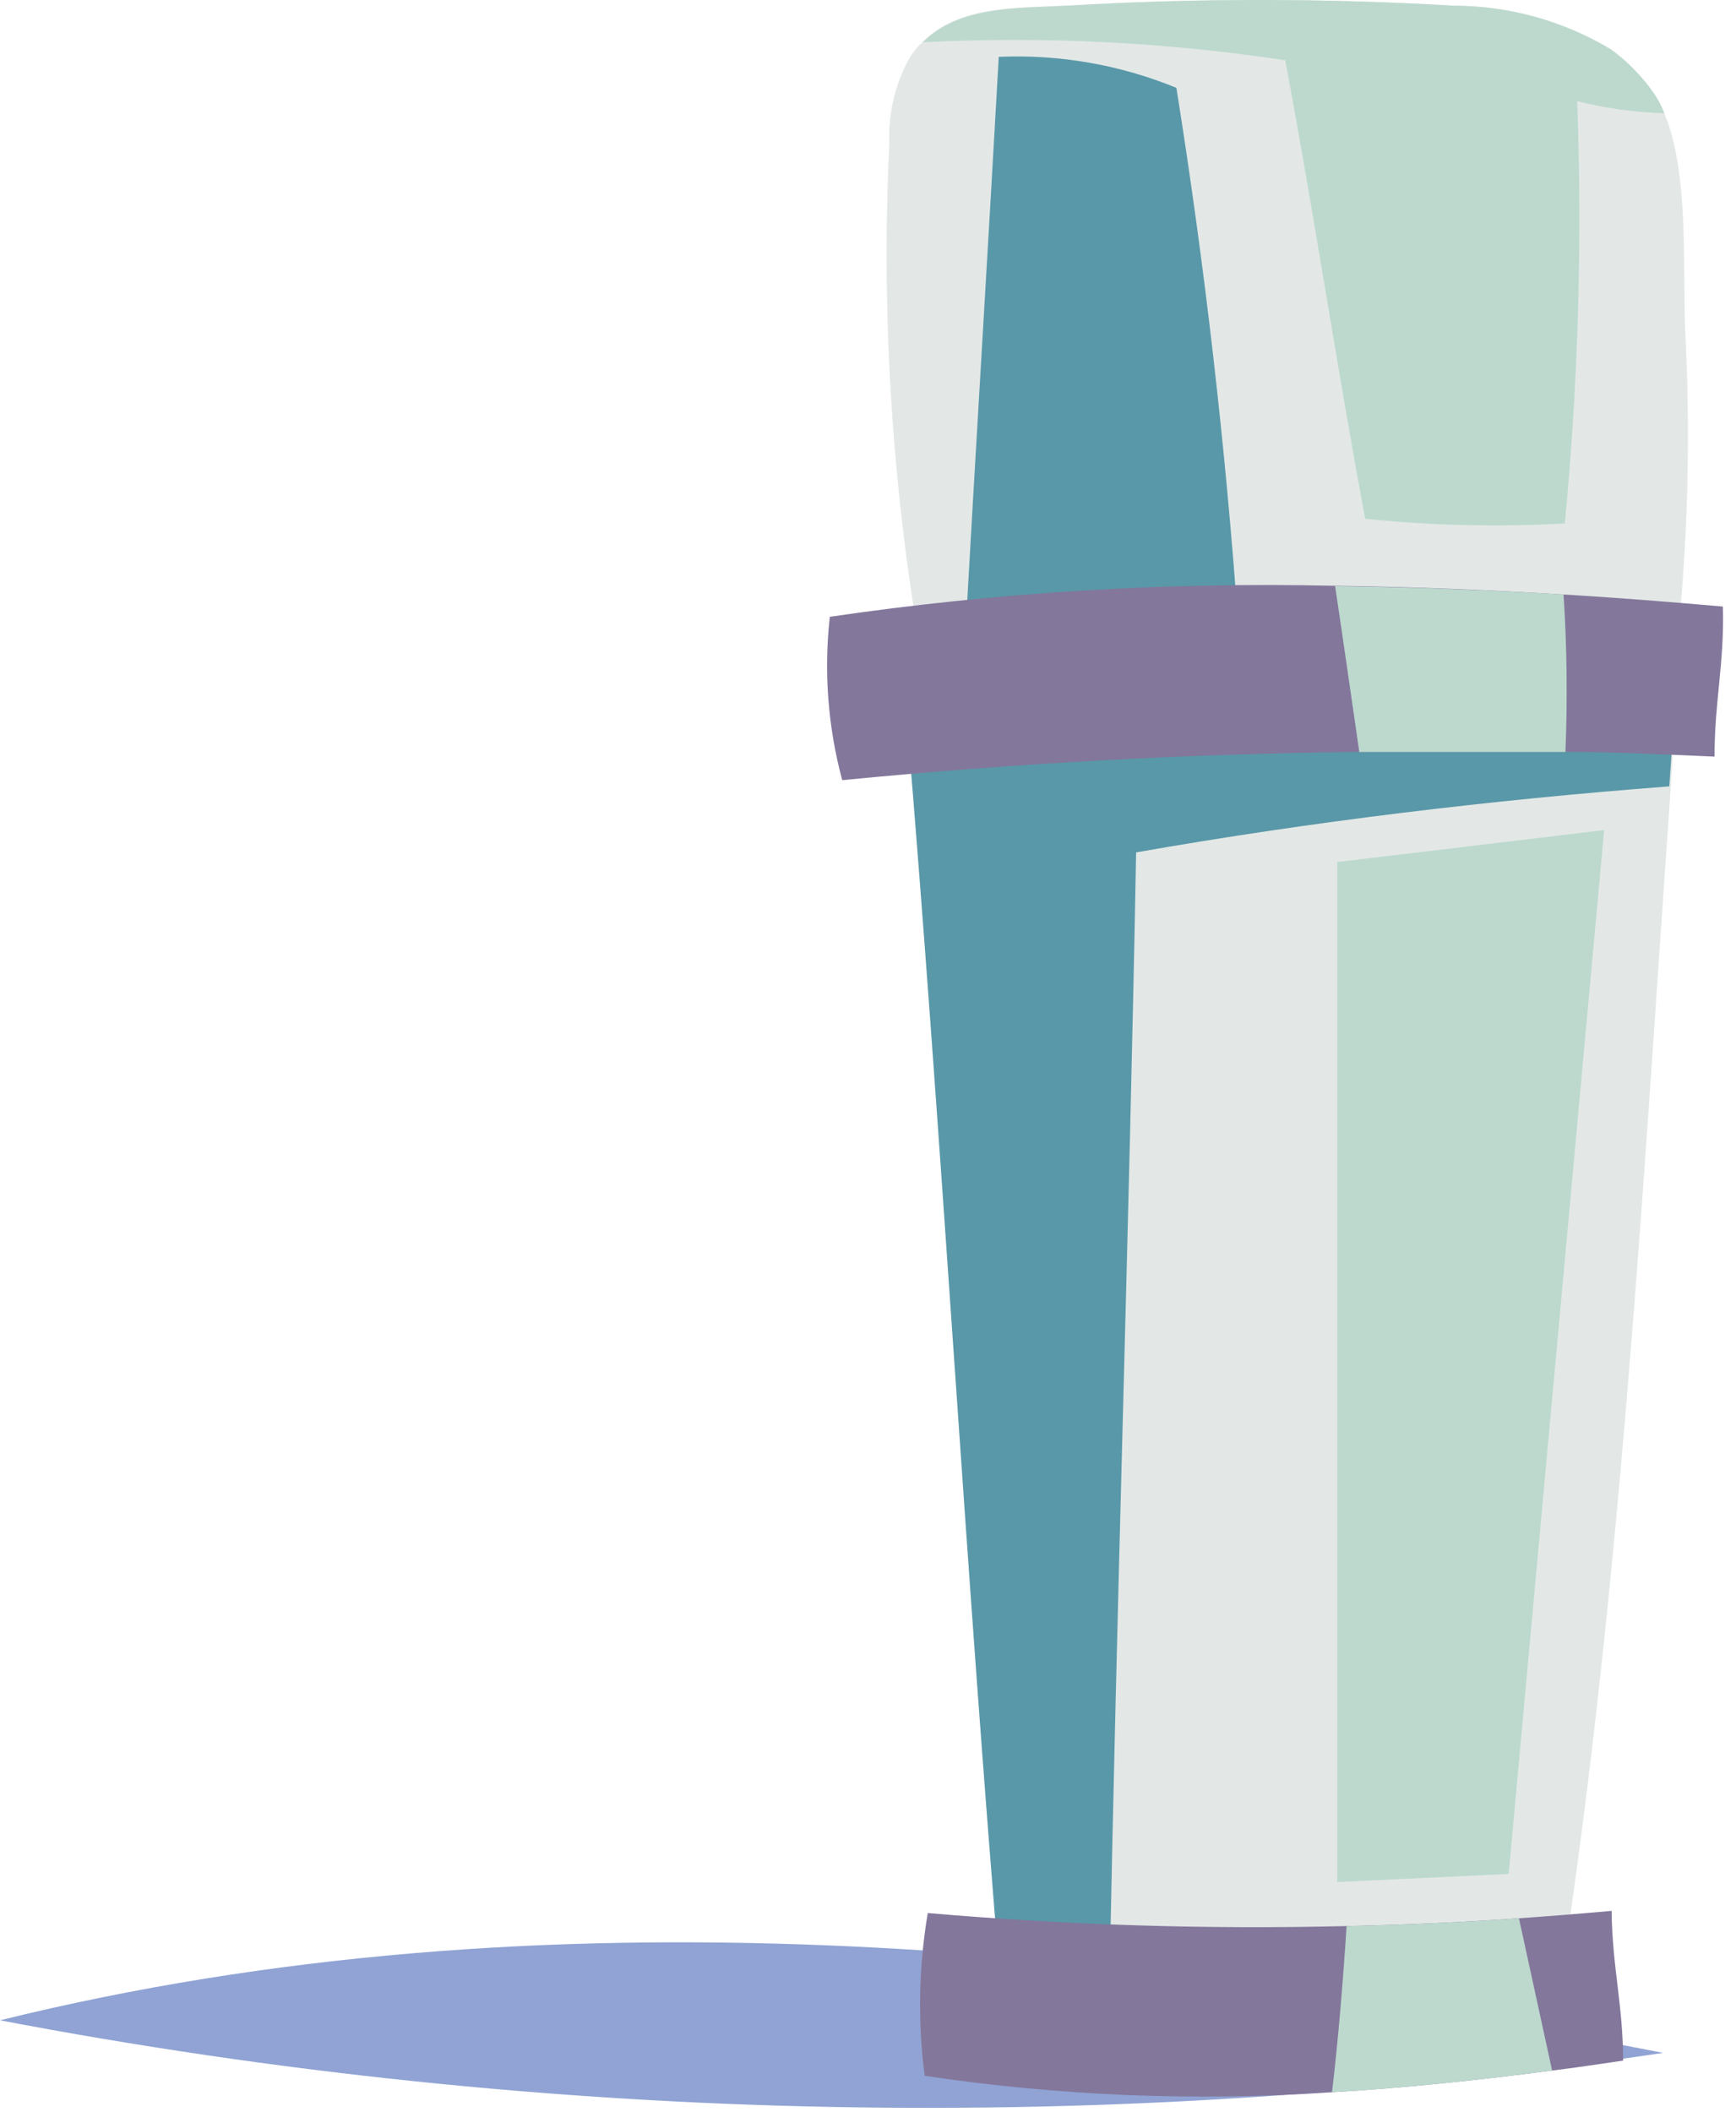 <svg width="97" height="118" viewBox="0 0 97 118" fill="none" xmlns="http://www.w3.org/2000/svg">
<g style="mix-blend-mode:multiply">
<path d="M92.925 114.687C62.069 119.325 30.651 118.71 0 112.868C30.519 105.334 62.077 108.642 92.925 114.687Z" fill="#90A3D4"/>
</g>
<path d="M51.667 37.61C60.466 37.489 69.248 37.454 78.047 37.402C81.909 37.402 93.376 39.671 93.843 34.596C94.334 29.305 94.444 23.985 94.172 18.678C93.999 15.422 94.432 9.706 92.994 6.329C92.859 5.97 92.685 5.627 92.475 5.307C91.807 4.324 90.975 3.462 90.015 2.761C87.363 1.168 84.328 0.323 81.234 0.318C74.023 -0.106 66.794 -0.106 59.583 0.318C56.742 0.44 53.59 0.318 51.563 2.327C51.285 2.591 51.041 2.887 50.836 3.211C50.024 4.657 49.628 6.3 49.693 7.957C49.212 17.884 49.874 27.834 51.667 37.61Z" fill="url(#paint0_linear_1371:3552)"/>
<path d="M53.885 36.345C54.491 25.52 55.201 14.019 55.807 3.176C59.202 3.028 62.588 3.619 65.732 4.908C67.326 14.897 68.48 24.937 69.196 35.029C63.532 35.479 59.531 35.912 53.885 36.345Z" fill="#5998A8"/>
<path d="M50.525 37.471C50.525 38.32 50.681 39.203 50.733 39.983C52.708 63.4 54.041 87.753 56.016 111.153C56.016 111.673 56.12 112.193 56.155 112.712C66.547 113.648 77.424 114.289 86.933 112.366C90.501 89.988 91.766 66.639 93.359 43.932C93.446 42.754 93.515 41.576 93.602 40.468C93.689 39.359 93.74 38.58 93.81 37.627C79.525 34.804 64.83 34.751 50.525 37.471Z" fill="url(#paint1_linear_1371:3552)"/>
<path d="M50.647 39.983C52.621 63.4 53.955 87.753 55.929 111.154C57.945 110.985 59.97 110.944 61.992 111.032C62.373 90.109 63.1 68.544 63.481 47.621C73.337 45.889 83.296 44.694 93.273 43.932C93.359 42.754 93.429 41.576 93.515 40.468L50.647 39.983Z" fill="#5998A8"/>
<path d="M47.06 43.585C56.638 42.65 66.269 42.113 75.882 42.009C79.727 42.009 83.572 42.009 87.4 42.009C90.189 42.009 93.012 42.148 95.8 42.269C95.8 39.151 96.355 37.073 96.268 33.886C93.289 33.626 90.293 33.384 87.296 33.21C83.035 32.951 78.774 32.777 74.531 32.725C65.111 32.512 55.69 33.092 46.367 34.458C46.025 37.517 46.26 40.613 47.06 43.585Z" fill="url(#paint2_linear_1371:3552)"/>
<path d="M51.667 115.969C59.198 117.096 66.829 117.404 74.427 116.887C78.532 116.644 82.637 116.211 86.724 115.674C88.041 115.518 89.374 115.31 90.691 115.12C90.691 112.002 90.085 109.924 90.05 106.754C88.318 106.91 86.586 107.048 84.854 107.17C81.649 107.395 78.445 107.533 75.223 107.603C67.422 107.793 59.615 107.55 51.84 106.875C51.332 109.881 51.274 112.946 51.667 115.969Z" fill="url(#paint3_linear_1371:3552)"/>
<path style="mix-blend-mode:screen" d="M74.6 32.743C75.067 35.86 75.5 38.909 75.951 42.009C79.796 42.009 83.641 42.009 87.469 42.009C87.59 39.077 87.555 36.139 87.365 33.21C83.104 32.968 78.843 32.795 74.6 32.743Z" fill="url(#paint4_linear_1371:3552)"/>
<path style="mix-blend-mode:screen" d="M74.428 116.887C78.533 116.644 82.638 116.211 86.725 115.674C86.102 112.834 85.496 110.011 84.872 107.17C81.668 107.395 78.463 107.534 75.242 107.603C75.034 110.807 74.774 113.942 74.428 116.887Z" fill="url(#paint5_linear_1371:3552)"/>
<path style="mix-blend-mode:screen" d="M89.634 46.374L84.299 104.693L74.721 105.143V48.158L89.634 46.374Z" fill="url(#paint6_linear_1371:3552)"/>
<path style="mix-blend-mode:screen" d="M51.565 2.362C58.33 2.02 65.114 2.357 71.812 3.367C73.441 12.027 74.653 20.272 76.281 28.984C79.987 29.365 83.716 29.452 87.436 29.244C88.185 21.404 88.417 13.523 88.128 5.653C89.722 6.052 91.354 6.279 92.996 6.329C92.861 5.97 92.686 5.627 92.476 5.307C91.808 4.324 90.976 3.462 90.016 2.761C87.364 1.168 84.329 0.323 81.235 0.318C74.024 -0.106 66.795 -0.106 59.584 0.318C56.743 0.474 53.591 0.336 51.565 2.362Z" fill="url(#paint7_linear_1371:3552)"/>
<defs>
<linearGradient id="paint0_linear_1371:3552" x1="-24319.6" y1="11467.8" x2="-25477" y2="11467.8" gradientUnits="userSpaceOnUse">
<stop stop-color="#E3E8E7"/>
<stop offset="0.57" stop-color="#7EB5B3"/>
<stop offset="0.66" stop-color="#82B7B5"/>
<stop offset="0.74" stop-color="#8EBDBB"/>
<stop offset="0.83" stop-color="#A2C7C6"/>
<stop offset="0.91" stop-color="#BED5D4"/>
<stop offset="1" stop-color="#E3E8E7"/>
</linearGradient>
<linearGradient id="paint1_linear_1371:3552" x1="-23509" y1="26182.4" x2="-24590.3" y2="26182.4" gradientUnits="userSpaceOnUse">
<stop stop-color="#E3E8E7"/>
<stop offset="0.57" stop-color="#7EB5B3"/>
<stop offset="0.66" stop-color="#82B7B5"/>
<stop offset="0.74" stop-color="#8EBDBB"/>
<stop offset="0.83" stop-color="#A2C7C6"/>
<stop offset="0.91" stop-color="#BED5D4"/>
<stop offset="1" stop-color="#E3E8E7"/>
</linearGradient>
<linearGradient id="paint2_linear_1371:3552" x1="-27187.2" y1="3451.89" x2="-28634" y2="3451.89" gradientUnits="userSpaceOnUse">
<stop stop-color="#83779B"/>
<stop offset="0.35" stop-color="#786A8E"/>
<stop offset="1" stop-color="#5A4A6B"/>
</linearGradient>
<linearGradient id="paint3_linear_1371:3552" x1="-21358.1" y1="3802.79" x2="-22248.6" y2="3802.79" gradientUnits="userSpaceOnUse">
<stop stop-color="#83779B"/>
<stop offset="0.35" stop-color="#786A8E"/>
<stop offset="1" stop-color="#5A4A6B"/>
</linearGradient>
<linearGradient id="paint4_linear_1371:3552" x1="-6813.08" y1="2755.44" x2="-6802.85" y2="3027.4" gradientUnits="userSpaceOnUse">
<stop stop-color="#BDD9CE"/>
<stop offset="0.24" stop-color="#849790"/>
<stop offset="0.51" stop-color="#4C5753"/>
<stop offset="0.73" stop-color="#232826"/>
<stop offset="0.9" stop-color="#090B0A"/>
<stop offset="1"/>
</linearGradient>
<linearGradient id="paint5_linear_1371:3552" x1="-6458.66" y1="3358.14" x2="-6446.82" y2="3650.71" gradientUnits="userSpaceOnUse">
<stop stop-color="#BDD9CE"/>
<stop offset="0.24" stop-color="#849790"/>
<stop offset="0.51" stop-color="#4C5753"/>
<stop offset="0.73" stop-color="#232826"/>
<stop offset="0.9" stop-color="#090B0A"/>
<stop offset="1"/>
</linearGradient>
<linearGradient id="paint6_linear_1371:3552" x1="-8056.31" y1="17912.7" x2="-8293.3" y2="20741.5" gradientUnits="userSpaceOnUse">
<stop stop-color="#BDD9CE"/>
<stop offset="0.24" stop-color="#849790"/>
<stop offset="0.51" stop-color="#4C5753"/>
<stop offset="0.73" stop-color="#232826"/>
<stop offset="0.9" stop-color="#090B0A"/>
<stop offset="1"/>
</linearGradient>
<linearGradient id="paint7_linear_1371:3552" x1="-22997" y1="8268.97" x2="-22994.3" y2="9230.9" gradientUnits="userSpaceOnUse">
<stop stop-color="#BDD9CE"/>
<stop offset="0.24" stop-color="#849790"/>
<stop offset="0.51" stop-color="#4C5753"/>
<stop offset="0.73" stop-color="#232826"/>
<stop offset="0.9" stop-color="#090B0A"/>
<stop offset="1"/>
</linearGradient>
</defs>
</svg>
